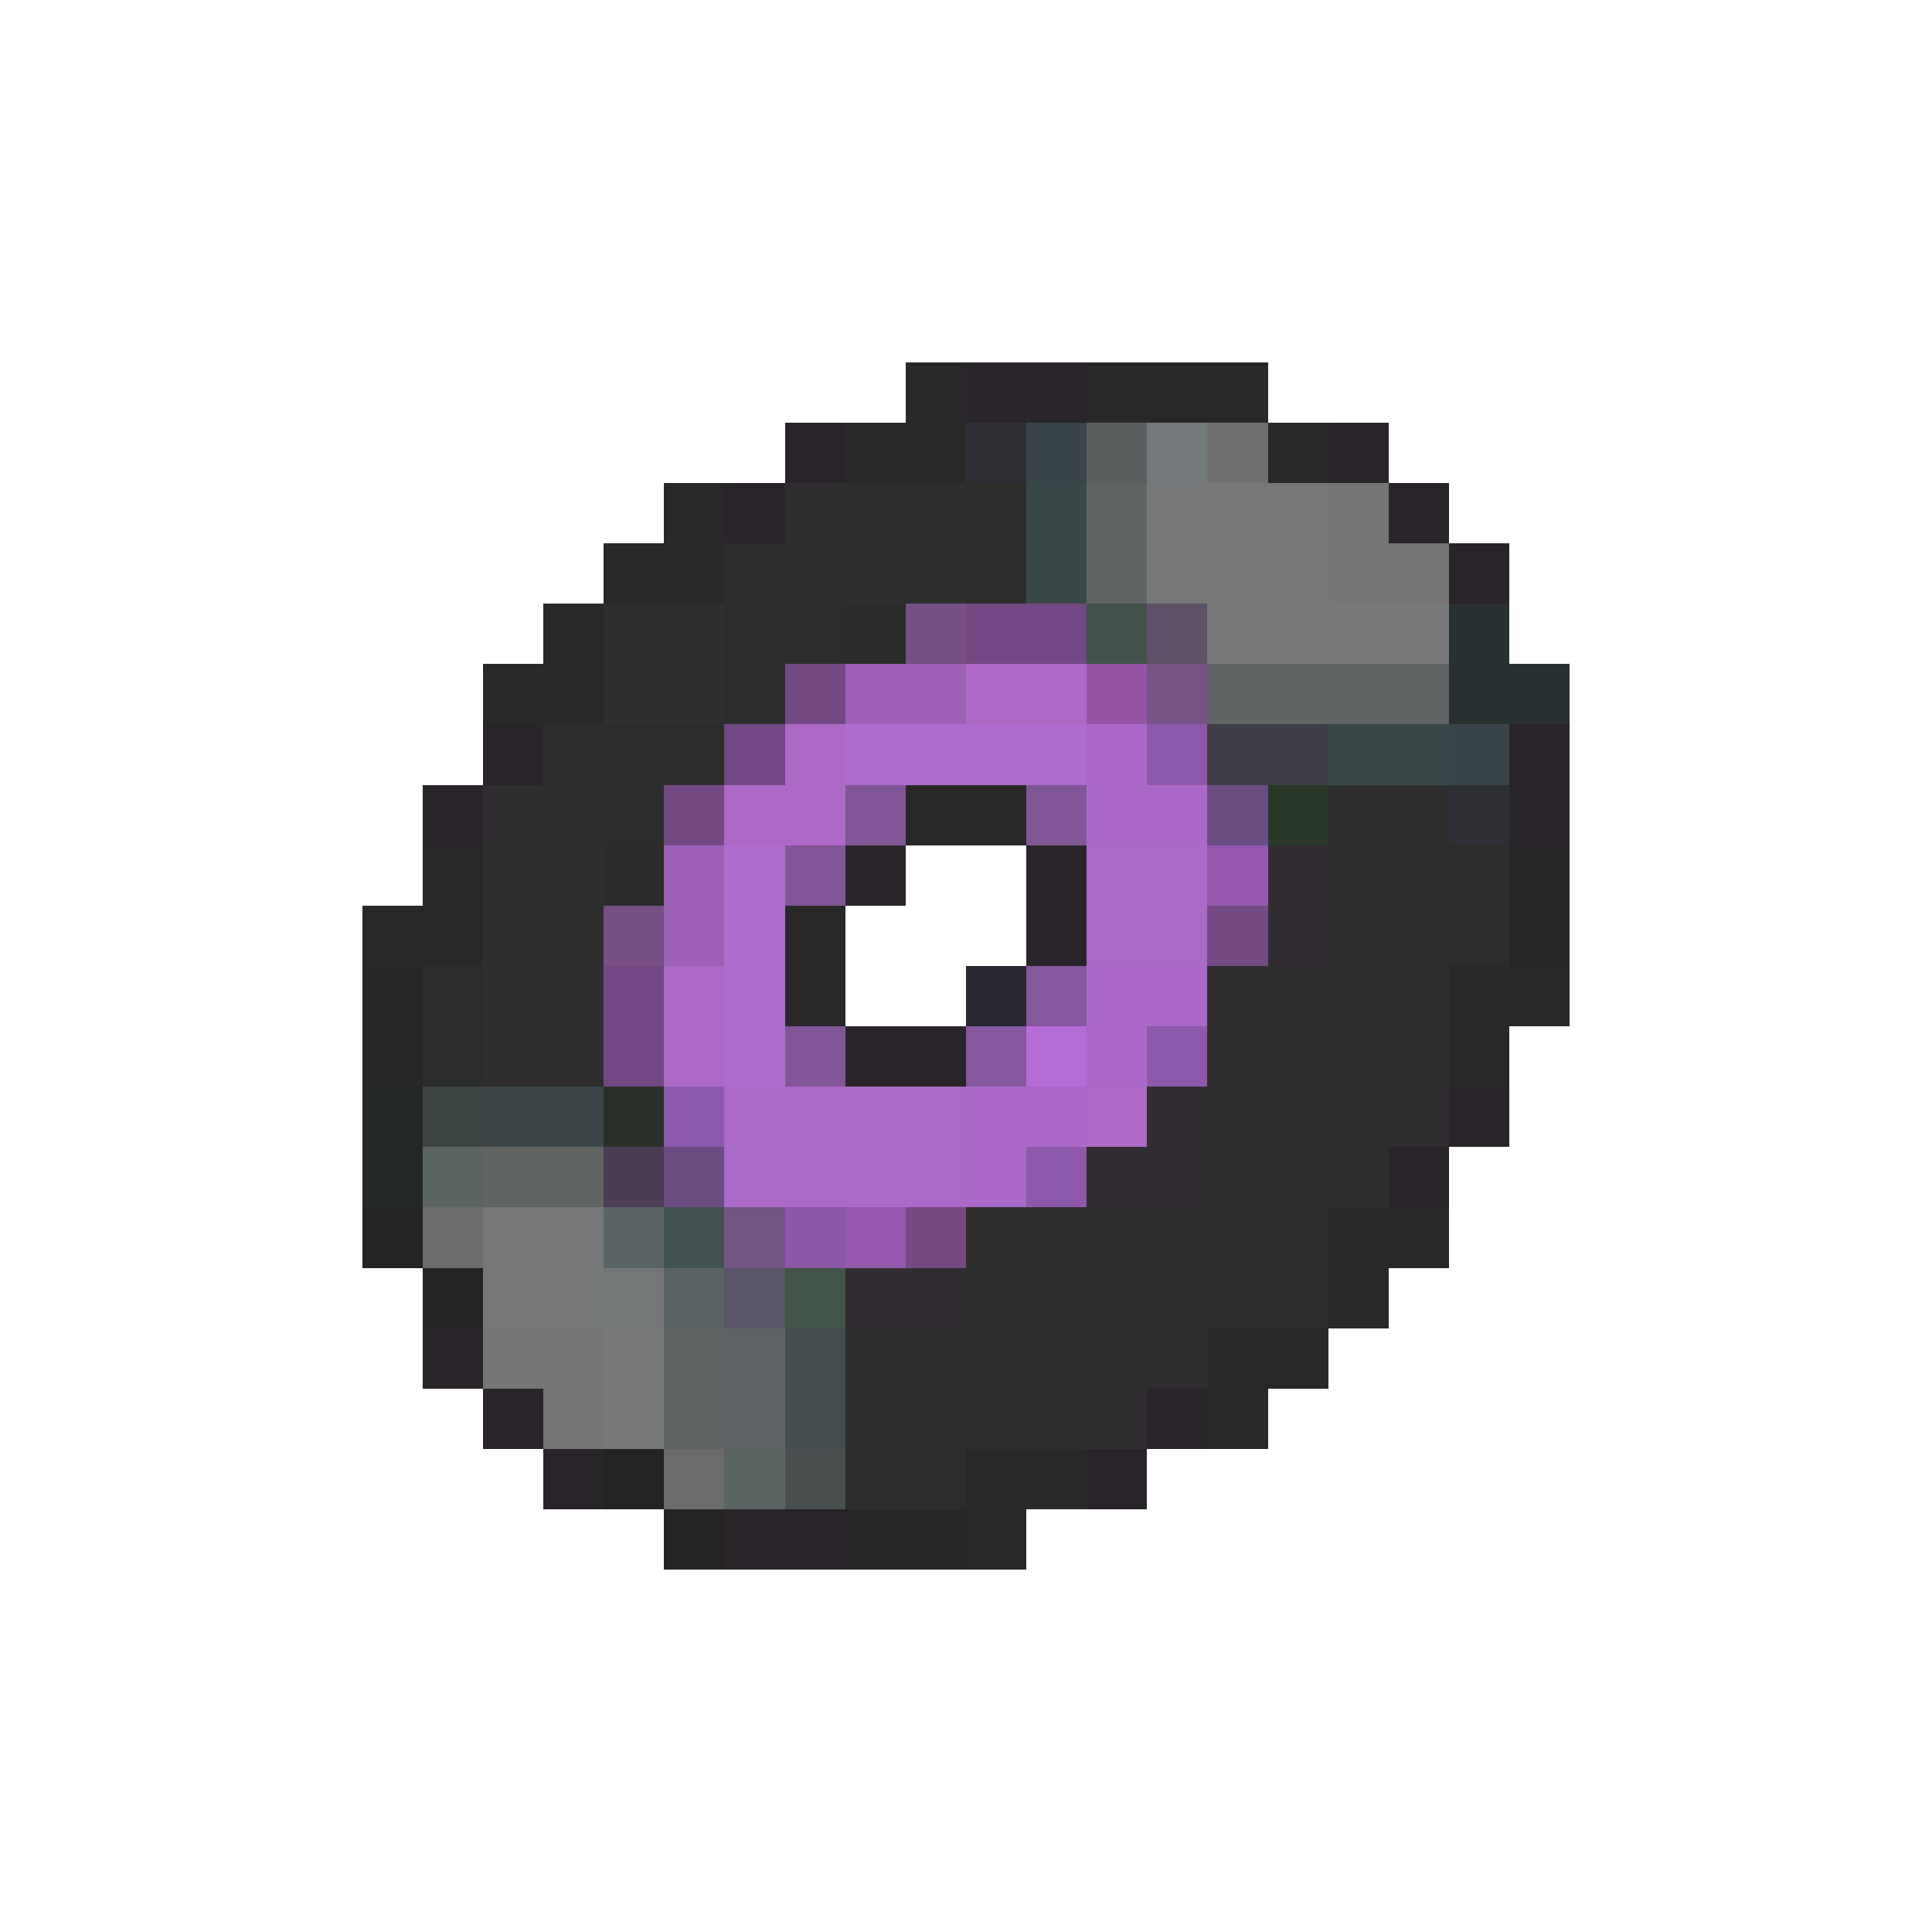 <svg xmlns="http://www.w3.org/2000/svg" viewBox="0 -0.5 32 32" shape-rendering="crispEdges">
<path stroke="#292829" d="M15 6h1M18 6h3M14 7h2M21 7h1M11 8h1M10 9h2M9 10h1M8 11h2M15 13h2M7 14h1M6 15h2M13 15h1M13 16h1M24 16h2M24 17h1M22 20h2M22 21h1M20 22h2M20 23h1M16 24h2M16 25h1" />
<path stroke="#292429" d="M16 6h2M13 7h1M22 7h1M12 8h1M23 8h1M24 9h1M8 12h1M25 12h1M7 13h1M25 13h1M14 14h1M17 14h1M17 15h1M14 17h2M24 18h1M23 19h1M7 22h1M8 23h1M19 23h1M9 24h1M18 24h1M12 25h2" />
<path stroke="#2e2f34" d="M16 7h1M24 13h1" />
<path stroke="#39454a" d="M17 7h1M24 12h1" />
<path stroke="#5a5e5f" d="M18 7h1" />
<path stroke="#73797b" d="M19 7h1" />
<path stroke="#706f70" d="M20 7h1" />
<path stroke="#2e2c2e" d="M13 8h1M12 9h2M9 12h1M8 13h2M22 18h2M22 19h1M18 22h2M18 23h1" />
<path stroke="#2e2e2e" d="M14 8h2M14 9h2M10 10h2M10 11h2M8 14h2M22 14h2M8 15h2M22 15h2M8 16h2M20 16h4M8 17h2M20 17h4M20 18h2M20 19h2M16 20h6M16 21h6M14 22h4M14 23h4" />
<path stroke="#2e2d2e" d="M16 8h1M16 9h1M22 13h2" />
<path stroke="#39494a" d="M17 8h1M17 9h1M22 12h2" />
<path stroke="#606465" d="M18 8h1M18 9h1M20 11h4M11 22h1M11 23h1" />
<path stroke="#767778" d="M19 8h1M19 9h1M20 10h4M10 22h1M10 23h1" />
<path stroke="#757778" d="M20 8h2M20 9h2M8 20h2M8 21h2" />
<path stroke="#757575" d="M22 8h1M22 9h2M8 22h2M9 23h1" />
<path stroke="#2b2d2c" d="M12 10h2M12 11h1M10 12h2M10 13h1" />
<path stroke="#292c29" d="M14 10h1M10 14h1" />
<path stroke="#754f86" d="M15 10h1M10 15h1" />
<path stroke="#734684" d="M16 10h2M12 12h1M10 16h1M10 17h1" />
<path stroke="#42514a" d="M18 10h1" />
<path stroke="#5d5268" d="M19 10h1" />
<path stroke="#293031" d="M24 10h1M24 11h2" />
<path stroke="#734984" d="M13 11h1M11 13h1" />
<path stroke="#9c61b5" d="M14 11h2M11 14h1M11 15h1" />
<path stroke="#ad69c6" d="M16 11h2M13 12h1M12 13h2M11 16h1M11 17h1M18 18h1" />
<path stroke="#9455a5" d="M18 11h1" />
<path stroke="#785386" d="M19 11h1" />
<path stroke="#ad6dce" d="M14 12h4M12 14h1M12 15h1M12 16h1M12 17h1" />
<path stroke="#aa69c8" d="M18 12h1M18 13h2M18 16h2M18 17h1M16 18h2M16 19h1" />
<path stroke="#8e59aa" d="M19 12h1M19 17h1M17 19h1" />
<path stroke="#3f3f47" d="M20 12h2" />
<path stroke="#815697" d="M14 13h1M17 13h1M13 14h1M13 17h1" />
<path stroke="#6b4d84" d="M20 13h1" />
<path stroke="#293829" d="M21 13h1" />
<path stroke="#aa6ac8" d="M18 14h2M18 15h2M12 18h4M12 19h4" />
<path stroke="#9459ad" d="M20 14h1M14 20h1" />
<path stroke="#312c31" d="M21 14h1M21 15h1M19 18h1M18 19h2M14 21h2" />
<path stroke="#2b2d2b" d="M24 14h1M24 15h1M7 16h1M7 17h1M14 24h2" />
<path stroke="#262626" d="M25 14h1M25 15h1M6 16h1M6 17h1M14 25h2" />
<path stroke="#734a83" d="M20 15h1M15 20h1" />
<path stroke="#292831" d="M16 16h1" />
<path stroke="#86569f" d="M17 16h1M16 17h1" />
<path stroke="#b56dd6" d="M17 17h1" />
<path stroke="#232726" d="M6 18h1M6 19h1" />
<path stroke="#3e4644" d="M7 18h1" />
<path stroke="#3c4649" d="M8 18h2" />
<path stroke="#293029" d="M10 18h1" />
<path stroke="#8c59ad" d="M11 18h1" />
<path stroke="#5a6563" d="M7 19h1M12 24h1" />
<path stroke="#606462" d="M8 19h2" />
<path stroke="#4a3d55" d="M10 19h1" />
<path stroke="#6b4b81" d="M11 19h1" />
<path stroke="#212421" d="M6 20h1M7 21h1M10 24h1M11 25h1" />
<path stroke="#6b6b6b" d="M7 20h1M11 24h1" />
<path stroke="#5a6465" d="M10 20h1M11 21h1" />
<path stroke="#425152" d="M11 20h1" />
<path stroke="#735586" d="M12 20h1" />
<path stroke="#8c55a5" d="M13 20h1" />
<path stroke="#737778" d="M10 21h1" />
<path stroke="#5a5568" d="M12 21h1" />
<path stroke="#42554a" d="M13 21h1" />
<path stroke="#5f6365" d="M12 22h1M12 23h1" />
<path stroke="#444d4f" d="M13 22h1M13 23h1" />
<path stroke="#494f4f" d="M13 24h1" />
</svg>